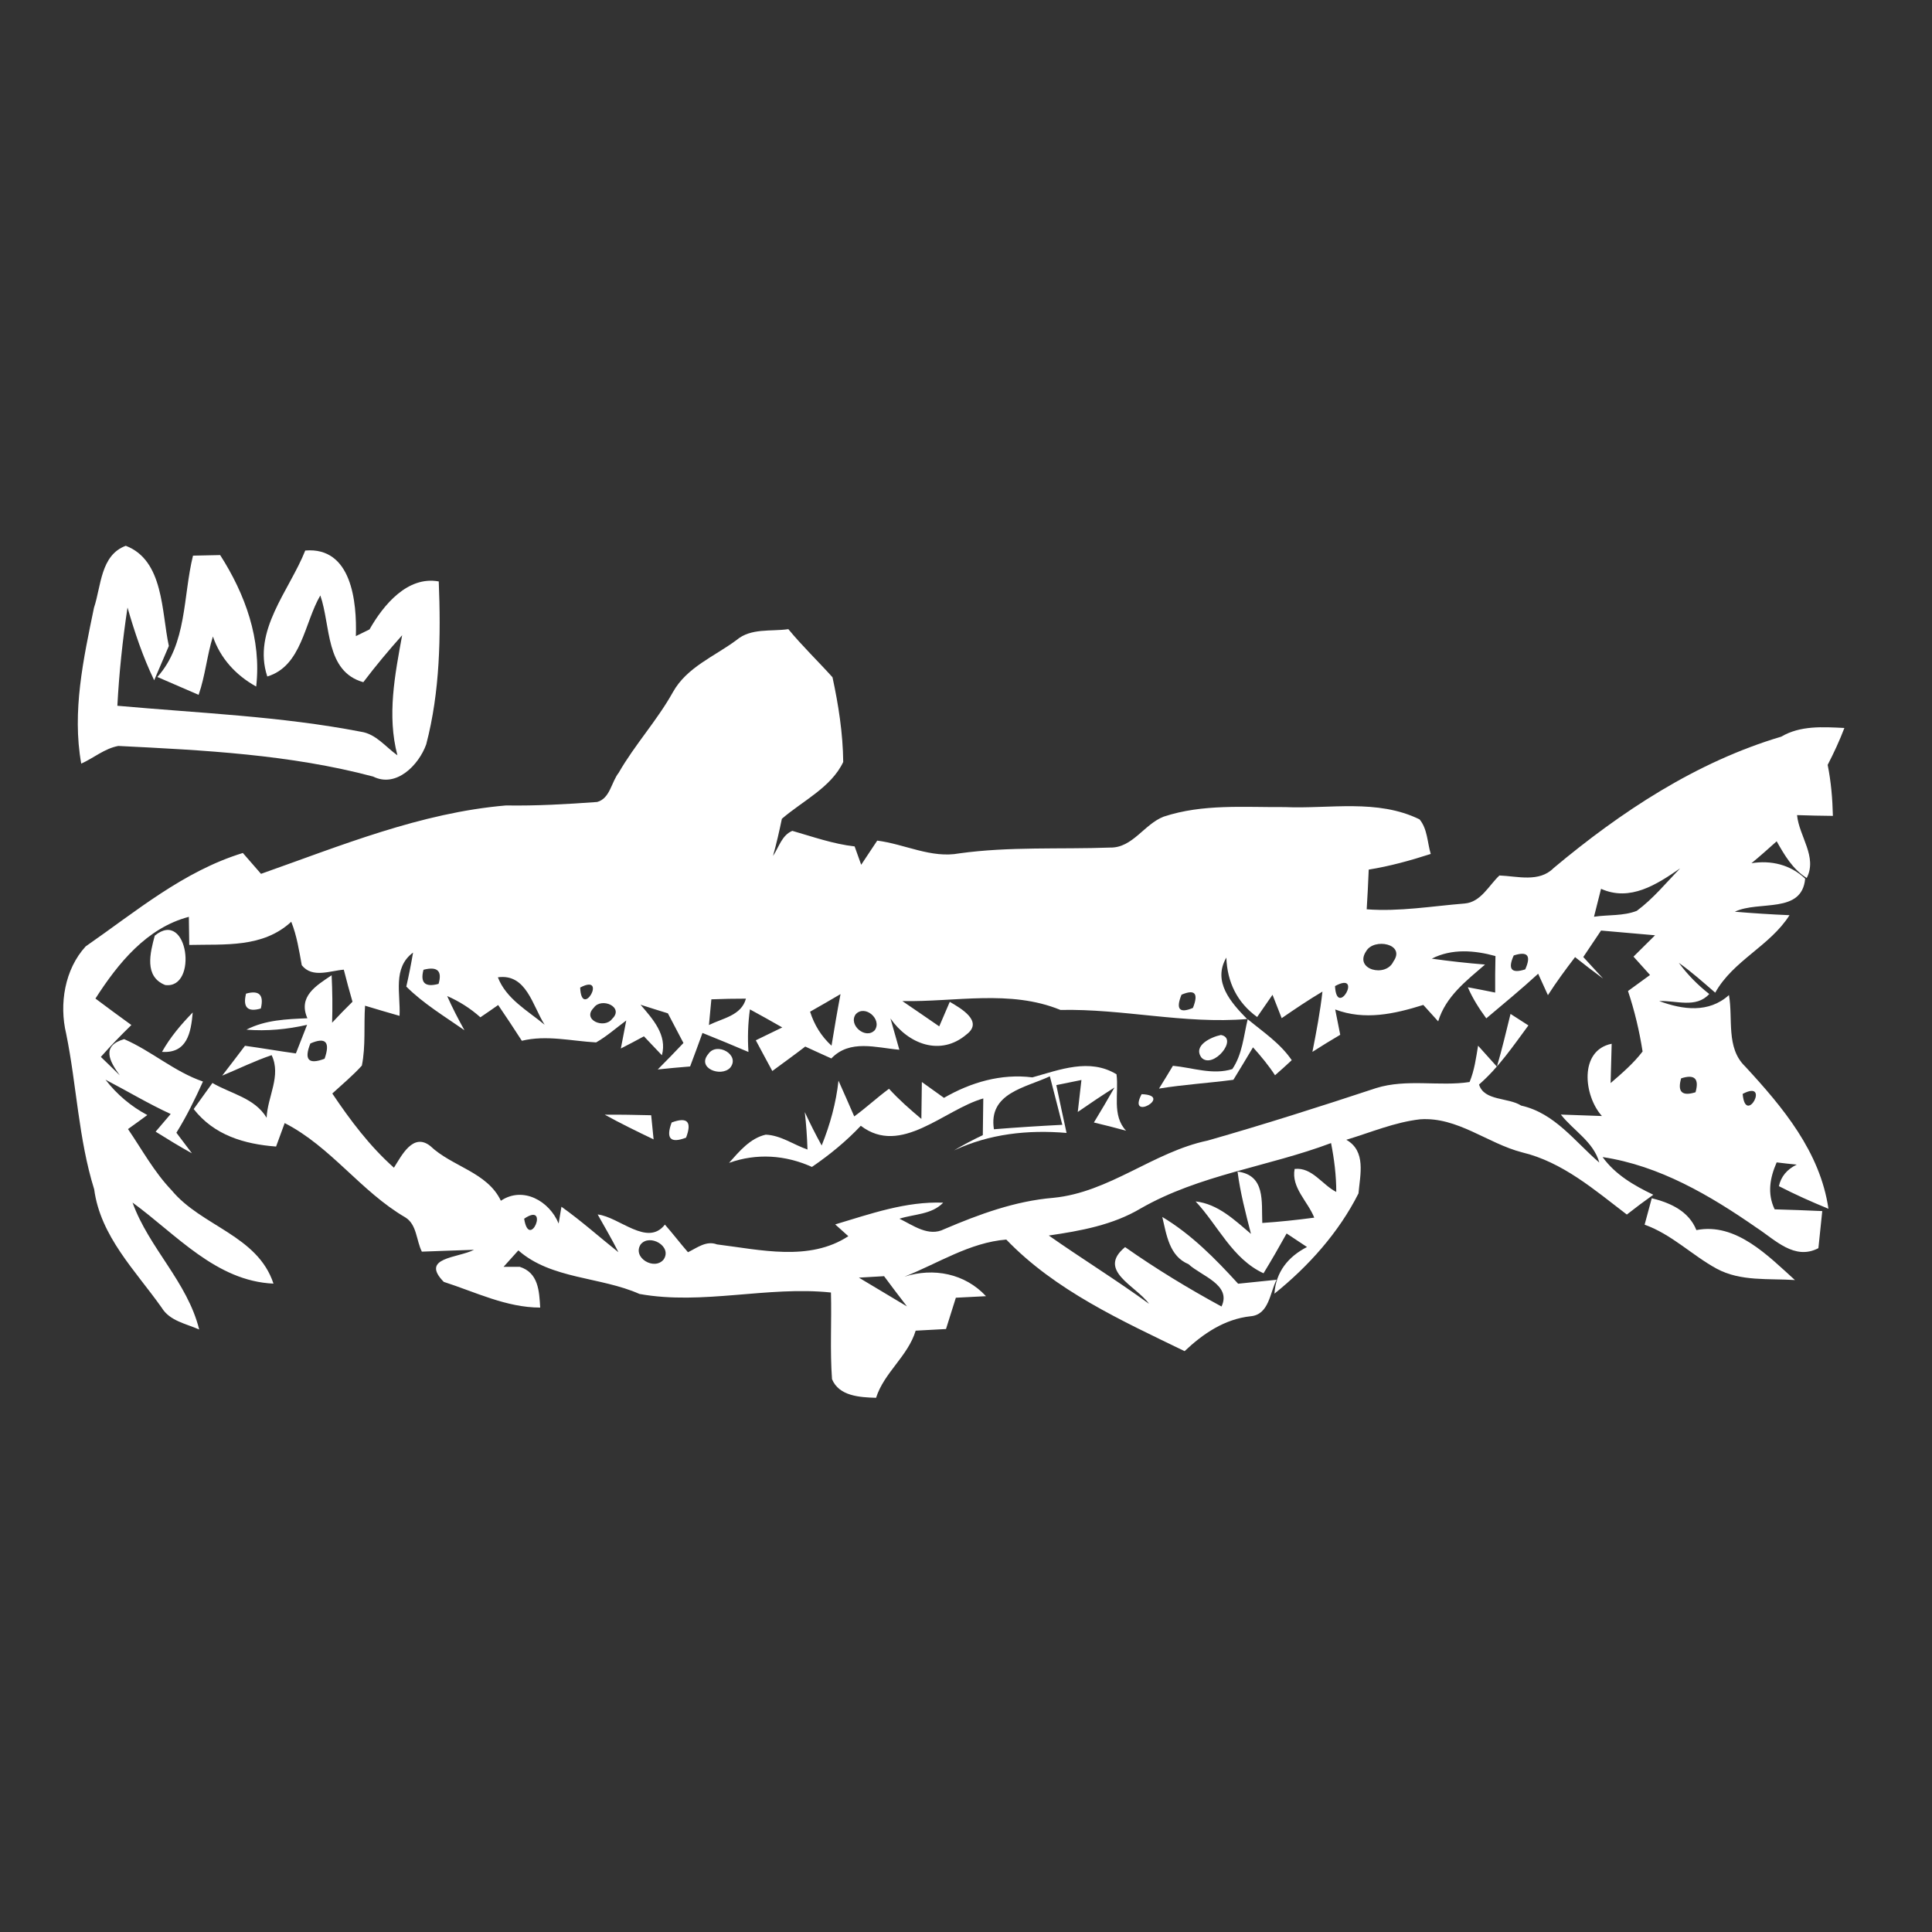 <?xml version="1.0" encoding="UTF-8" ?>
<!DOCTYPE svg PUBLIC "-//W3C//DTD SVG 1.1//EN" "http://www.w3.org/Graphics/SVG/1.1/DTD/svg11.dtd">
<svg width="200pt" height="200pt" viewBox="0 0 200 200" version="1.1" xmlns="http://www.w3.org/2000/svg">
<rect x="0" y="0" width="200" height="200" fill="#333333" stroke="none"/>
<g id="#ffffffff">
<path fill="#ffffff" opacity="1.00" d=" M 9.73 62.91 C 10.48 60.67 10.40 57.47 13.02 56.50 C 16.97 58.01 16.71 63.35 17.48 66.87 C 17.10 67.76 16.34 69.53 15.96 70.42 C 14.79 68.00 13.94 65.46 13.20 62.89 C 12.69 66.26 12.33 69.65 12.15 73.06 C 20.56 73.82 29.05 74.14 37.37 75.75 C 38.93 75.98 39.92 77.33 41.14 78.19 C 40.05 74.06 40.88 69.86 41.63 65.76 C 40.23 67.33 38.88 68.94 37.61 70.62 C 33.66 69.51 34.25 64.77 33.16 61.64 C 31.50 64.47 31.25 68.95 27.67 70.03 C 26.10 65.29 29.95 61.15 31.60 56.99 C 36.40 56.59 36.95 62.28 36.84 65.85 C 37.31 65.62 37.78 65.39 38.25 65.16 C 39.69 62.62 42.19 59.60 45.42 60.19 C 45.64 65.82 45.56 71.58 44.12 77.06 C 43.36 79.18 41.03 81.59 38.63 80.39 C 30.02 78.10 21.10 77.66 12.25 77.22 C 10.83 77.48 9.70 78.47 8.41 79.05 C 7.44 73.66 8.64 68.18 9.73 62.91 Z" />
<path fill="#ffffff" opacity="1.00" d=" M 19.98 57.52 C 20.68 57.50 22.09 57.48 22.79 57.46 C 25.39 61.52 27.08 66.18 26.52 71.07 C 24.43 69.91 22.82 68.17 22.04 65.89 C 21.42 67.87 21.25 69.96 20.56 71.93 C 19.14 71.31 17.72 70.70 16.29 70.08 C 19.38 66.63 18.93 61.75 19.98 57.52 Z" />
<path fill="#ffffff" opacity="1.00" d=" M 76.24 66.26 C 77.74 64.99 79.80 65.39 81.61 65.13 C 83.04 66.87 84.67 68.43 86.18 70.11 C 86.80 72.98 87.26 75.93 87.29 78.88 C 86.04 81.52 83.09 82.90 80.94 84.76 C 80.67 86.05 80.38 87.34 80.02 88.61 C 80.63 87.71 80.93 86.46 82.02 86.01 C 84.15 86.62 86.25 87.37 88.47 87.62 C 88.64 88.09 88.98 89.04 89.15 89.52 C 89.70 88.68 90.26 87.85 90.81 87.02 C 93.67 87.38 96.39 88.88 99.31 88.34 C 104.50 87.62 109.72 87.93 114.93 87.74 C 117.25 87.78 118.44 85.32 120.46 84.54 C 124.50 83.20 128.81 83.58 133.00 83.55 C 137.65 83.75 142.58 82.68 146.95 84.82 C 147.78 85.82 147.75 87.21 148.11 88.40 C 146.00 89.08 143.87 89.67 141.69 90.02 C 141.63 91.39 141.57 92.76 141.48 94.13 C 144.87 94.39 148.25 93.80 151.63 93.53 C 153.31 93.38 154.11 91.67 155.22 90.63 C 157.08 90.70 159.33 91.38 160.83 89.86 C 167.80 84.03 175.60 78.87 184.39 76.26 C 186.38 75.09 188.70 75.25 190.93 75.36 C 190.43 76.67 189.84 77.94 189.20 79.18 C 189.55 80.92 189.70 82.69 189.74 84.46 C 188.50 84.45 187.27 84.42 186.03 84.38 C 186.24 86.58 188.16 88.70 187.03 90.89 C 185.58 89.99 184.73 88.52 183.92 87.09 C 183.06 87.86 182.20 88.63 181.31 89.36 C 183.34 89.03 185.35 89.51 186.87 90.96 C 186.53 94.65 182.08 93.19 179.59 94.38 C 181.48 94.54 183.36 94.66 185.25 94.74 C 183.21 97.95 179.42 99.42 177.56 102.76 C 176.33 101.70 175.12 100.61 173.79 99.67 C 174.69 100.89 175.74 101.96 176.94 102.90 C 175.57 104.41 173.49 103.55 171.76 103.63 C 174.19 104.53 176.89 104.90 178.98 103.01 C 179.42 105.46 178.65 108.46 180.65 110.39 C 184.55 114.61 188.42 119.23 189.28 125.13 C 187.54 124.42 185.82 123.65 184.15 122.79 C 184.37 121.80 184.98 121.05 186.00 120.56 C 185.30 120.49 184.61 120.42 183.92 120.33 C 183.22 121.93 182.93 123.55 183.71 125.19 C 185.35 125.24 186.99 125.29 188.64 125.37 C 188.54 126.33 188.34 128.25 188.24 129.21 C 185.77 130.50 183.77 128.35 181.85 127.10 C 177.03 123.75 171.78 120.66 165.90 119.78 C 167.21 121.60 169.16 122.73 171.15 123.68 C 170.22 124.34 169.31 125.02 168.41 125.73 C 165.07 123.18 161.75 120.29 157.56 119.29 C 153.97 118.36 150.88 115.60 147.01 115.87 C 144.37 116.17 141.90 117.23 139.37 117.99 C 141.44 119.16 140.80 121.60 140.63 123.54 C 138.59 127.59 135.45 131.09 131.93 133.92 C 132.07 131.67 133.35 130.09 135.30 129.09 C 134.77 128.74 133.72 128.04 133.19 127.69 C 132.42 129.08 131.63 130.45 130.80 131.81 C 127.56 130.31 126.10 126.86 123.77 124.37 C 126.10 124.64 127.79 126.29 129.50 127.73 C 128.95 125.59 128.39 123.46 128.11 121.28 C 131.02 121.66 130.58 124.39 130.67 126.60 C 132.46 126.48 134.26 126.29 136.05 126.05 C 135.39 124.37 133.65 122.94 134.02 121.01 C 135.82 120.80 136.88 122.66 138.33 123.39 C 138.33 121.69 138.12 120.00 137.79 118.33 C 131.28 120.78 124.18 121.60 118.08 125.10 C 115.19 126.82 111.85 127.42 108.57 127.90 C 111.99 130.30 115.56 132.50 118.95 134.97 C 117.57 133.08 113.52 131.52 116.47 129.10 C 119.67 131.35 123.01 133.38 126.45 135.25 C 127.52 132.99 124.33 132.08 123.04 130.87 C 121.04 130.04 120.76 127.83 120.32 125.98 C 123.33 127.78 125.82 130.31 128.17 132.89 C 129.17 132.79 131.15 132.58 132.15 132.48 C 131.45 133.82 131.38 136.10 129.45 136.26 C 126.77 136.55 124.54 138.06 122.63 139.87 C 116.11 136.71 109.25 133.60 104.17 128.32 C 100.38 128.62 97.10 130.79 93.63 132.16 C 96.63 131.20 99.89 131.83 102.07 134.18 C 101.03 134.24 99.99 134.29 98.95 134.34 C 98.69 135.15 98.18 136.77 97.93 137.58 C 96.88 137.64 95.83 137.69 94.79 137.75 C 93.98 140.41 91.53 142.07 90.69 144.70 C 89.03 144.65 86.86 144.54 86.13 142.77 C 85.91 139.79 86.10 136.79 86.02 133.80 C 79.41 133.11 72.75 135.13 66.20 133.95 C 62.15 132.15 57.07 132.44 53.66 129.44 C 53.15 130.01 52.64 130.58 52.13 131.14 C 52.55 131.14 53.38 131.14 53.80 131.14 C 55.73 131.75 55.82 133.62 55.92 135.36 C 52.42 135.36 49.21 133.75 45.94 132.70 C 43.45 130.16 47.40 130.24 49.07 129.38 C 47.27 129.43 45.47 129.51 43.67 129.57 C 43.09 128.42 43.16 126.77 41.97 126.03 C 37.35 123.34 34.26 118.71 29.47 116.26 C 29.25 116.87 28.80 118.09 28.58 118.69 C 25.29 118.44 22.17 117.52 20.05 114.81 C 20.70 113.91 21.35 113.01 21.99 112.11 C 23.93 113.24 26.37 113.66 27.60 115.71 C 27.69 113.52 29.14 111.37 28.12 109.23 C 26.37 109.82 24.71 110.64 23.00 111.35 C 23.79 110.32 24.58 109.30 25.36 108.26 C 27.12 108.50 28.87 108.81 30.63 109.05 C 30.92 108.31 31.50 106.83 31.79 106.09 C 29.73 106.56 27.62 106.76 25.51 106.59 C 27.46 105.58 29.67 105.50 31.82 105.41 C 30.84 103.16 32.70 102.05 34.33 100.96 C 34.41 102.60 34.43 104.23 34.38 105.87 C 35.07 105.13 35.77 104.40 36.49 103.70 C 36.17 102.60 35.87 101.49 35.59 100.38 C 34.16 100.49 32.33 101.29 31.24 99.92 C 30.96 98.40 30.73 96.86 30.15 95.42 C 27.21 98.14 23.28 97.73 19.59 97.82 C 19.58 97.09 19.56 95.64 19.55 94.91 C 15.18 96.06 12.22 99.72 9.88 103.37 C 11.11 104.29 12.35 105.21 13.60 106.11 C 12.51 107.17 11.45 108.27 10.44 109.41 C 11.10 110.04 11.75 110.68 12.40 111.32 C 11.31 109.83 10.48 108.26 12.85 107.57 C 15.69 108.80 18.04 110.94 21.01 111.96 C 20.19 113.78 19.31 115.57 18.26 117.26 C 18.66 117.79 19.47 118.86 19.87 119.39 C 18.59 118.69 17.35 117.92 16.11 117.15 C 16.50 116.69 17.28 115.78 17.67 115.32 C 15.36 114.26 13.17 112.94 10.92 111.77 C 12.09 113.29 13.56 114.53 15.25 115.43 C 14.59 115.92 13.92 116.40 13.25 116.88 C 14.71 119.02 15.96 121.33 17.77 123.22 C 20.85 126.95 26.67 127.88 28.31 132.88 C 22.36 132.62 18.23 127.77 13.72 124.49 C 15.42 129.20 19.40 132.70 20.62 137.63 C 19.25 137.02 17.57 136.75 16.73 135.36 C 14.02 131.53 10.40 127.99 9.75 123.12 C 8.12 117.89 7.94 112.36 6.85 107.01 C 6.11 103.94 6.70 100.33 8.87 97.97 C 14.07 94.36 18.98 90.19 25.14 88.30 C 25.61 88.84 26.55 89.92 27.02 90.46 C 35.29 87.54 43.55 84.13 52.38 83.38 C 55.53 83.43 58.68 83.25 61.82 83.02 C 63.16 82.65 63.28 80.96 64.05 79.99 C 65.72 77.08 68.02 74.59 69.66 71.65 C 71.10 69.06 73.97 67.95 76.24 66.26 M 165.74 92.01 C 165.49 92.97 165.25 93.93 165.01 94.90 C 166.48 94.68 168.04 94.84 169.44 94.29 C 171.13 93.04 172.47 91.39 173.93 89.89 C 171.51 91.56 168.75 93.36 165.74 92.01 M 163.90 99.07 C 164.41 99.63 165.43 100.74 165.95 101.30 C 164.97 100.58 164.00 99.84 163.05 99.08 C 162.07 100.36 161.11 101.66 160.24 103.02 C 159.90 102.28 159.56 101.54 159.23 100.80 C 157.49 102.40 155.66 103.90 153.86 105.42 C 153.12 104.41 152.44 103.35 151.95 102.20 C 152.89 102.37 153.83 102.56 154.78 102.75 C 154.77 101.49 154.78 100.23 154.81 98.97 C 152.64 98.37 150.28 98.18 148.22 99.24 C 150.05 99.50 151.88 99.70 153.73 99.85 C 151.78 101.54 149.66 103.15 148.88 105.73 C 148.36 105.16 147.85 104.60 147.34 104.03 C 144.34 104.97 141.26 105.65 138.22 104.50 C 138.39 105.37 138.57 106.24 138.74 107.12 C 137.77 107.69 136.81 108.28 135.86 108.89 C 136.27 106.82 136.66 104.75 136.90 102.65 C 135.45 103.51 134.06 104.45 132.68 105.40 C 132.45 104.80 131.97 103.59 131.73 102.98 C 131.20 103.75 130.67 104.51 130.14 105.28 C 128.07 103.79 127.04 101.66 126.95 99.13 C 125.50 101.62 127.42 103.78 129.10 105.49 C 122.60 106.03 116.27 104.41 109.78 104.55 C 104.57 102.41 98.87 103.74 93.41 103.63 C 94.68 104.51 95.96 105.36 97.23 106.25 C 97.50 105.62 98.05 104.35 98.32 103.71 C 99.47 104.38 101.84 105.73 100.06 107.08 C 97.35 109.39 94.01 108.07 92.18 105.43 C 92.41 106.24 92.87 107.86 93.10 108.67 C 90.69 108.46 87.98 107.56 86.06 109.57 C 85.16 109.16 84.26 108.76 83.36 108.34 C 82.24 109.20 81.09 110.03 79.95 110.87 C 79.52 110.07 78.66 108.49 78.24 107.69 C 78.92 107.36 80.30 106.69 80.98 106.36 C 79.87 105.72 78.75 105.10 77.63 104.49 C 77.43 105.95 77.38 107.42 77.48 108.90 C 75.90 108.22 74.31 107.57 72.72 106.93 C 72.31 108.09 71.87 109.24 71.44 110.40 C 70.32 110.49 69.21 110.59 68.09 110.71 C 68.99 109.81 69.88 108.89 70.75 107.97 C 70.21 106.95 69.67 105.92 69.14 104.90 C 68.19 104.61 67.25 104.31 66.31 104.01 C 67.56 105.48 69.09 107.13 68.52 109.24 C 68.06 108.75 67.13 107.77 66.66 107.28 C 65.87 107.71 65.07 108.13 64.27 108.54 C 64.41 107.82 64.69 106.37 64.83 105.64 C 63.80 106.40 62.83 107.27 61.71 107.91 C 59.14 107.77 56.58 107.12 54.02 107.74 C 53.22 106.49 52.40 105.26 51.57 104.04 C 50.96 104.46 50.35 104.90 49.73 105.31 C 48.70 104.39 47.55 103.66 46.29 103.11 C 46.83 104.32 47.43 105.49 48.08 106.65 C 46.02 105.21 43.85 103.91 42.06 102.13 C 42.33 100.96 42.56 99.79 42.76 98.61 C 40.61 100.20 41.48 102.88 41.36 105.16 C 40.16 104.82 38.98 104.47 37.79 104.11 C 37.65 106.17 37.87 108.27 37.46 110.31 C 36.52 111.35 35.43 112.25 34.40 113.20 C 36.26 115.97 38.27 118.65 40.78 120.88 C 41.59 119.60 42.76 117.23 44.54 118.63 C 46.80 120.78 50.44 121.33 51.85 124.30 C 54.13 122.77 56.87 124.32 57.83 126.66 C 57.90 126.22 58.05 125.35 58.12 124.92 C 60.17 126.38 62.05 128.06 64.02 129.63 C 63.35 128.29 62.59 127.01 61.87 125.72 C 64.12 125.98 67.02 129.10 68.83 126.77 C 69.65 127.70 70.40 128.69 71.22 129.63 C 72.17 129.17 73.11 128.40 74.22 128.82 C 78.69 129.37 83.78 130.62 87.82 127.97 C 87.48 127.66 86.80 127.05 86.46 126.75 C 90.11 125.66 93.77 124.35 97.64 124.50 C 96.45 125.74 94.64 125.67 93.11 126.16 C 94.52 126.84 96.12 128.07 97.75 127.24 C 101.36 125.70 105.08 124.33 109.02 124.00 C 114.85 123.44 119.38 119.25 125.02 118.07 C 130.87 116.40 136.67 114.55 142.45 112.64 C 145.61 111.65 149.03 112.49 152.13 112.01 C 152.63 110.81 152.80 109.52 153.01 108.25 C 153.66 108.97 154.30 109.69 154.96 110.42 C 155.49 108.61 155.92 106.78 156.37 104.96 C 156.83 105.26 157.75 105.85 158.22 106.15 C 156.64 108.29 155.13 110.51 153.11 112.27 C 153.63 113.99 156.14 113.59 157.47 114.45 C 160.95 115.23 163.01 118.16 165.56 120.35 C 164.96 118.19 162.89 117.05 161.58 115.38 C 162.64 115.41 164.77 115.49 165.83 115.53 C 163.94 113.43 163.44 108.73 166.84 108.05 C 166.81 109.41 166.77 110.76 166.73 112.12 C 167.90 111.11 169.09 110.09 170.04 108.85 C 169.71 106.73 169.21 104.63 168.53 102.59 C 169.29 102.03 170.05 101.48 170.81 100.93 C 170.24 100.29 169.67 99.66 169.10 99.03 C 169.84 98.29 170.59 97.56 171.33 96.82 C 169.46 96.66 167.60 96.49 165.74 96.33 C 165.28 97.02 164.36 98.39 163.90 99.07 M 141.43 98.46 C 140.13 100.38 143.46 101.23 144.24 99.54 C 145.56 97.70 142.23 97.07 141.43 98.46 M 156.70 98.91 C 156.06 100.33 156.46 100.81 157.89 100.35 C 158.53 98.92 158.14 98.44 156.70 98.91 M 43.84 100.39 C 43.48 101.74 44.00 102.23 45.40 101.85 C 45.80 100.50 45.27 100.02 43.84 100.39 M 51.54 101.17 C 52.40 103.41 54.62 104.62 56.38 106.08 C 55.13 104.14 54.51 100.76 51.54 101.17 M 60.06 102.23 C 60.19 105.62 62.96 100.70 60.06 102.23 M 138.20 102.08 C 138.38 105.51 141.17 100.45 138.20 102.08 M 73.64 103.45 C 73.58 104.11 73.45 105.44 73.39 106.11 C 74.81 105.40 76.74 105.14 77.22 103.38 C 76.02 103.38 74.83 103.40 73.64 103.45 M 83.86 104.73 C 84.29 106.09 85.02 107.28 86.08 108.25 C 86.37 106.47 86.67 104.69 87.01 102.91 C 85.97 103.53 84.91 104.13 83.86 104.73 M 122.31 102.97 C 121.70 104.47 122.09 104.93 123.49 104.34 C 124.09 102.83 123.70 102.38 122.31 102.97 M 61.47 104.32 C 60.20 105.58 62.57 106.56 63.37 105.47 C 64.66 104.24 62.24 103.20 61.47 104.32 M 88.58 105.00 C 87.79 106.11 89.62 107.65 90.56 106.64 C 91.34 105.51 89.53 103.95 88.58 105.00 M 32.13 108.02 C 31.45 109.71 31.94 110.23 33.60 109.60 C 34.21 107.86 33.71 107.33 32.13 108.02 M 174.03 111.63 C 173.63 113.03 174.12 113.51 175.52 113.07 C 175.92 111.66 175.42 111.18 174.03 111.63 M 180.40 113.24 C 180.69 116.63 183.33 111.69 180.40 113.24 M 54.26 126.16 C 54.80 129.54 56.95 124.33 54.26 126.16 M 66.32 128.82 C 65.43 130.19 67.74 131.56 68.70 130.38 C 69.62 129.02 67.25 127.67 66.32 128.82 M 88.91 132.26 C 90.57 133.26 92.23 134.24 93.89 135.24 C 93.09 134.20 92.29 133.16 91.52 132.11 C 90.87 132.14 89.56 132.22 88.91 132.26 Z" />
<path fill="#ffffff" opacity="1.00" d=" M 16.02 96.86 C 19.48 94.00 20.54 102.42 17.10 101.97 C 14.89 101.09 15.55 98.62 16.02 96.86 Z" />
<path fill="#ffffff" opacity="1.00" d=" M 25.47 102.86 C 26.83 102.48 27.34 102.99 27.00 104.40 C 25.63 104.80 25.12 104.28 25.47 102.86 Z" />
<path fill="#ffffff" opacity="1.00" d=" M 16.77 108.89 C 17.62 107.37 18.75 106.04 19.95 104.81 C 19.77 106.91 19.37 109.06 16.77 108.89 Z" />
<path fill="#ffffff" opacity="1.00" d=" M 24.16 105.26 C 24.80 105.90 24.80 105.90 24.16 105.26 Z" />
<path fill="#ffffff" opacity="1.00" d=" M 129.16 105.51 C 130.76 106.83 132.53 108.00 133.72 109.75 C 133.15 110.28 132.58 110.80 131.99 111.31 C 131.32 110.28 130.53 109.33 129.71 108.42 C 129.04 109.54 128.37 110.66 127.68 111.78 C 125.12 112.12 122.54 112.27 119.98 112.69 C 120.47 111.90 120.95 111.12 121.42 110.33 C 123.46 110.52 125.53 111.31 127.57 110.67 C 128.61 109.14 128.74 107.25 129.16 105.51 Z" />
<path fill="#ffffff" opacity="1.00" d=" M 126.39 107.14 C 128.25 107.49 125.58 110.72 124.38 109.49 C 123.45 108.22 125.41 107.34 126.39 107.14 Z" />
<path fill="#ffffff" opacity="1.00" d=" M 73.33 109.10 C 74.20 107.81 76.68 109.21 75.58 110.54 C 74.61 111.54 72.08 110.56 73.33 109.10 Z" />
<path fill="#ffffff" opacity="1.00" d=" M 106.87 111.53 C 109.71 110.74 112.79 109.51 115.58 111.21 C 115.84 113.17 115.08 115.46 116.57 117.05 C 115.46 116.75 114.35 116.46 113.24 116.20 C 113.97 115.00 114.68 113.80 115.37 112.58 C 114.08 113.40 112.82 114.24 111.57 115.11 C 111.67 114.28 111.86 112.63 111.95 111.80 C 111.30 111.93 110.00 112.20 109.35 112.33 C 109.69 113.98 110.05 115.63 110.41 117.28 C 106.40 116.94 102.43 117.37 98.76 119.09 C 99.73 118.51 100.72 117.99 101.74 117.51 C 101.76 116.24 101.77 114.97 101.79 113.71 C 97.72 114.87 93.27 119.72 89.11 116.54 C 87.59 118.15 85.88 119.55 84.05 120.80 C 81.30 119.56 78.33 119.36 75.47 120.38 C 76.52 119.20 77.66 117.82 79.27 117.46 C 80.82 117.52 82.15 118.50 83.59 119.00 C 83.55 117.70 83.46 116.41 83.31 115.12 C 83.85 116.29 84.43 117.44 85.06 118.58 C 85.93 116.42 86.55 114.18 86.80 111.87 C 87.36 113.10 87.88 114.33 88.43 115.57 C 89.67 114.67 90.79 113.62 92.03 112.71 C 93.06 113.84 94.21 114.85 95.38 115.83 C 95.39 114.87 95.42 112.97 95.43 112.01 C 96.19 112.55 96.96 113.10 97.72 113.65 C 100.50 112.04 103.65 111.12 106.87 111.53 M 108.68 111.42 C 106.13 112.61 102.30 113.15 102.89 116.90 C 105.24 116.71 107.61 116.56 109.97 116.44 C 109.54 114.76 109.12 113.09 108.68 111.42 Z" />
<path fill="#ffffff" opacity="1.00" d=" M 118.18 113.27 C 121.57 113.38 116.63 116.19 118.18 113.27 Z" />
<path fill="#ffffff" opacity="1.00" d=" M 62.60 115.39 C 64.20 115.38 65.81 115.41 67.41 115.45 C 67.47 116.07 67.60 117.33 67.66 117.95 C 65.95 117.13 64.25 116.30 62.60 115.39 Z" />
<path fill="#ffffff" opacity="1.00" d=" M 69.53 116.20 C 71.16 115.59 71.65 116.12 71.02 117.77 C 69.40 118.39 68.91 117.86 69.53 116.20 Z" />
<path fill="#ffffff" opacity="1.00" d=" M 170.99 124.04 C 172.92 124.52 174.82 125.37 175.61 127.34 C 179.70 126.53 183.03 130.00 185.81 132.51 C 183.10 132.33 180.19 132.68 177.70 131.33 C 175.14 129.93 173.04 127.77 170.25 126.78 C 170.43 126.10 170.80 124.72 170.99 124.04 Z" />
</g>
</svg>
